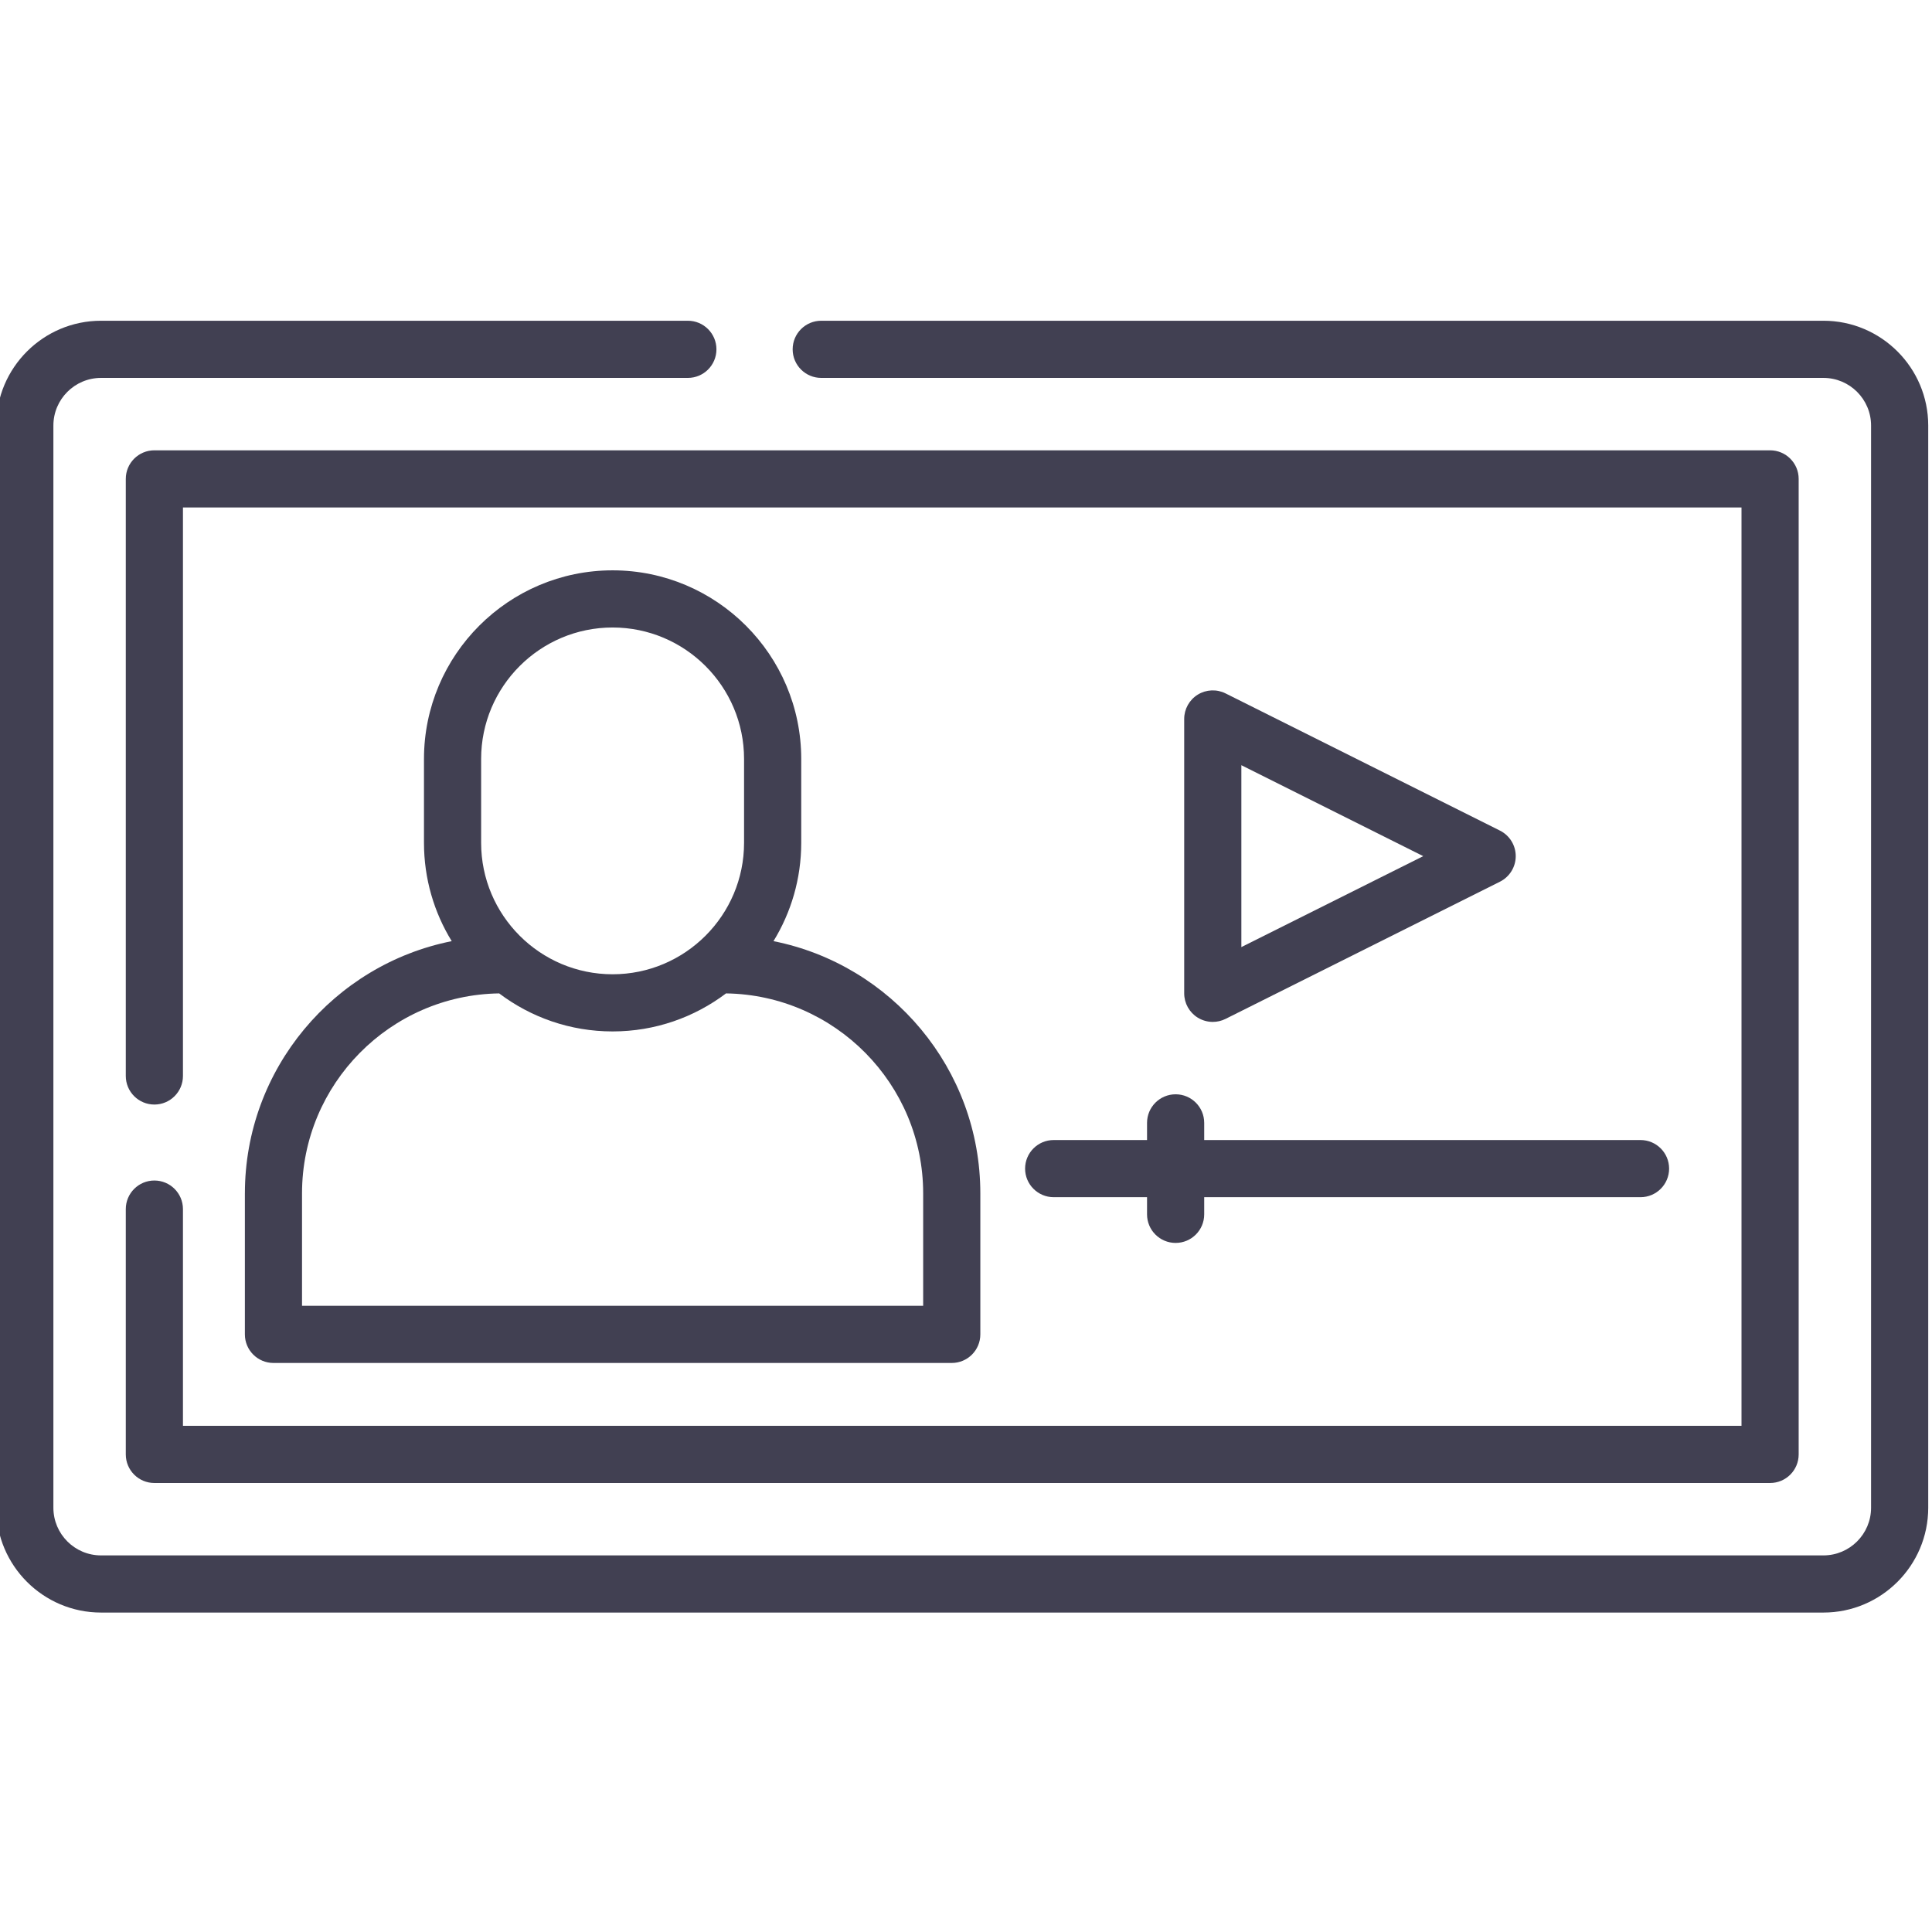 <svg fill="#414052" height="511pt" viewBox="1 -84 511.999 511" width="511pt" xmlns="http://www.w3.org/2000/svg">
	<path d="m484.23.5h-265.594c-4.184 0-7.574 3.391-7.574 7.574 0 4.184 3.391 7.574 7.574 7.574h265.594c6.961 0 12.621 5.66 12.621 12.621v286.801c0 6.961-5.664 12.625-12.621 12.625h-456.461c-6.961 0-12.621-5.664-12.621-12.625v-286.801c0-6.961 5.664-12.621 12.621-12.621h155.52c4.184 0 7.574-3.391 7.574-7.574 0-4.184-3.391-7.574-7.574-7.574h-155.52c-15.312 0-27.77 12.457-27.77 27.77v286.801c0 15.316 12.457 27.773 27.77 27.773h456.457c15.316 0 27.773-12.461 27.773-27.773v-286.801c0-15.312-12.457-27.77-27.77-27.77zm0 0"/>
	<path d="m65.895 231.758v37.367c0 4.18 3.391 7.574 7.574 7.574h179.754c4.184 0 7.574-3.395 7.574-7.574v-37.367c0-33.016-23.602-60.621-54.816-66.844 4.66-7.594 7.352-16.52 7.352-26.062v-22.219c0-27.562-22.426-49.988-49.988-49.988s-49.988 22.426-49.988 49.988v22.219c0 9.543 2.691 18.469 7.352 26.062-31.215 6.223-54.812 33.828-54.812 66.844zm62.609-115.125c0-19.211 15.629-34.84 34.84-34.84s34.84 15.629 34.84 34.84v22.219c0 19.211-15.629 34.84-34.84 34.84s-34.84-15.629-34.84-34.84zm4.781 62.129c8.371 6.32 18.785 10.078 30.059 10.078 11.277 0 21.691-3.758 30.062-10.078 28.875.418 52.242 24.023 52.242 52.996v29.793h-164.609v-29.793c0-28.973 23.367-52.582 52.246-52.996zm0 0"/>
	<path d="m41.91 228.348c-4.184 0-7.574 3.395-7.574 7.574v65.012c0 4.184 3.391 7.574 7.574 7.574h428.18c4.184 0 7.574-3.391 7.574-7.574v-258.523c0-4.184-3.391-7.574-7.574-7.574h-428.18c-4.184 0-7.574 3.391-7.574 7.574v158.23c0 4.184 3.391 7.574 7.574 7.574s7.574-3.391 7.574-7.574v-150.656h413.031v243.375h-413.031v-57.438c0-4.18-3.391-7.574-7.574-7.574zm0 0"/>
	<path d="m322.398 186.316c1.156 0 2.32-.266 3.387-.801l72.711-36.355c2.566-1.285 4.188-3.906 4.188-6.773 0-2.871-1.621-5.492-4.188-6.773l-72.711-36.355c-2.348-1.176-5.137-1.051-7.371.328-2.23 1.383-3.59 3.82-3.59 6.445v72.711c0 2.625 1.359 5.062 3.59 6.441 1.219.75 2.602 1.133 3.984 1.133zm7.574-68.031 48.199 24.102-48.199 24.102zm0 0"/>
	<path d="m304.977 213.074v4.547h-24.742c-4.18 0-7.574 3.391-7.574 7.574 0 4.18 3.395 7.57 7.574 7.57h24.742v4.547c0 4.184 3.391 7.574 7.574 7.574 4.184 0 7.574-3.391 7.574-7.574v-4.547h115.629c4.184 0 7.574-3.391 7.574-7.57 0-4.184-3.391-7.574-7.574-7.574h-115.629v-4.547c0-4.184-3.391-7.574-7.574-7.574-4.184 0-7.574 3.391-7.574 7.574zm0 0"/>
</svg>